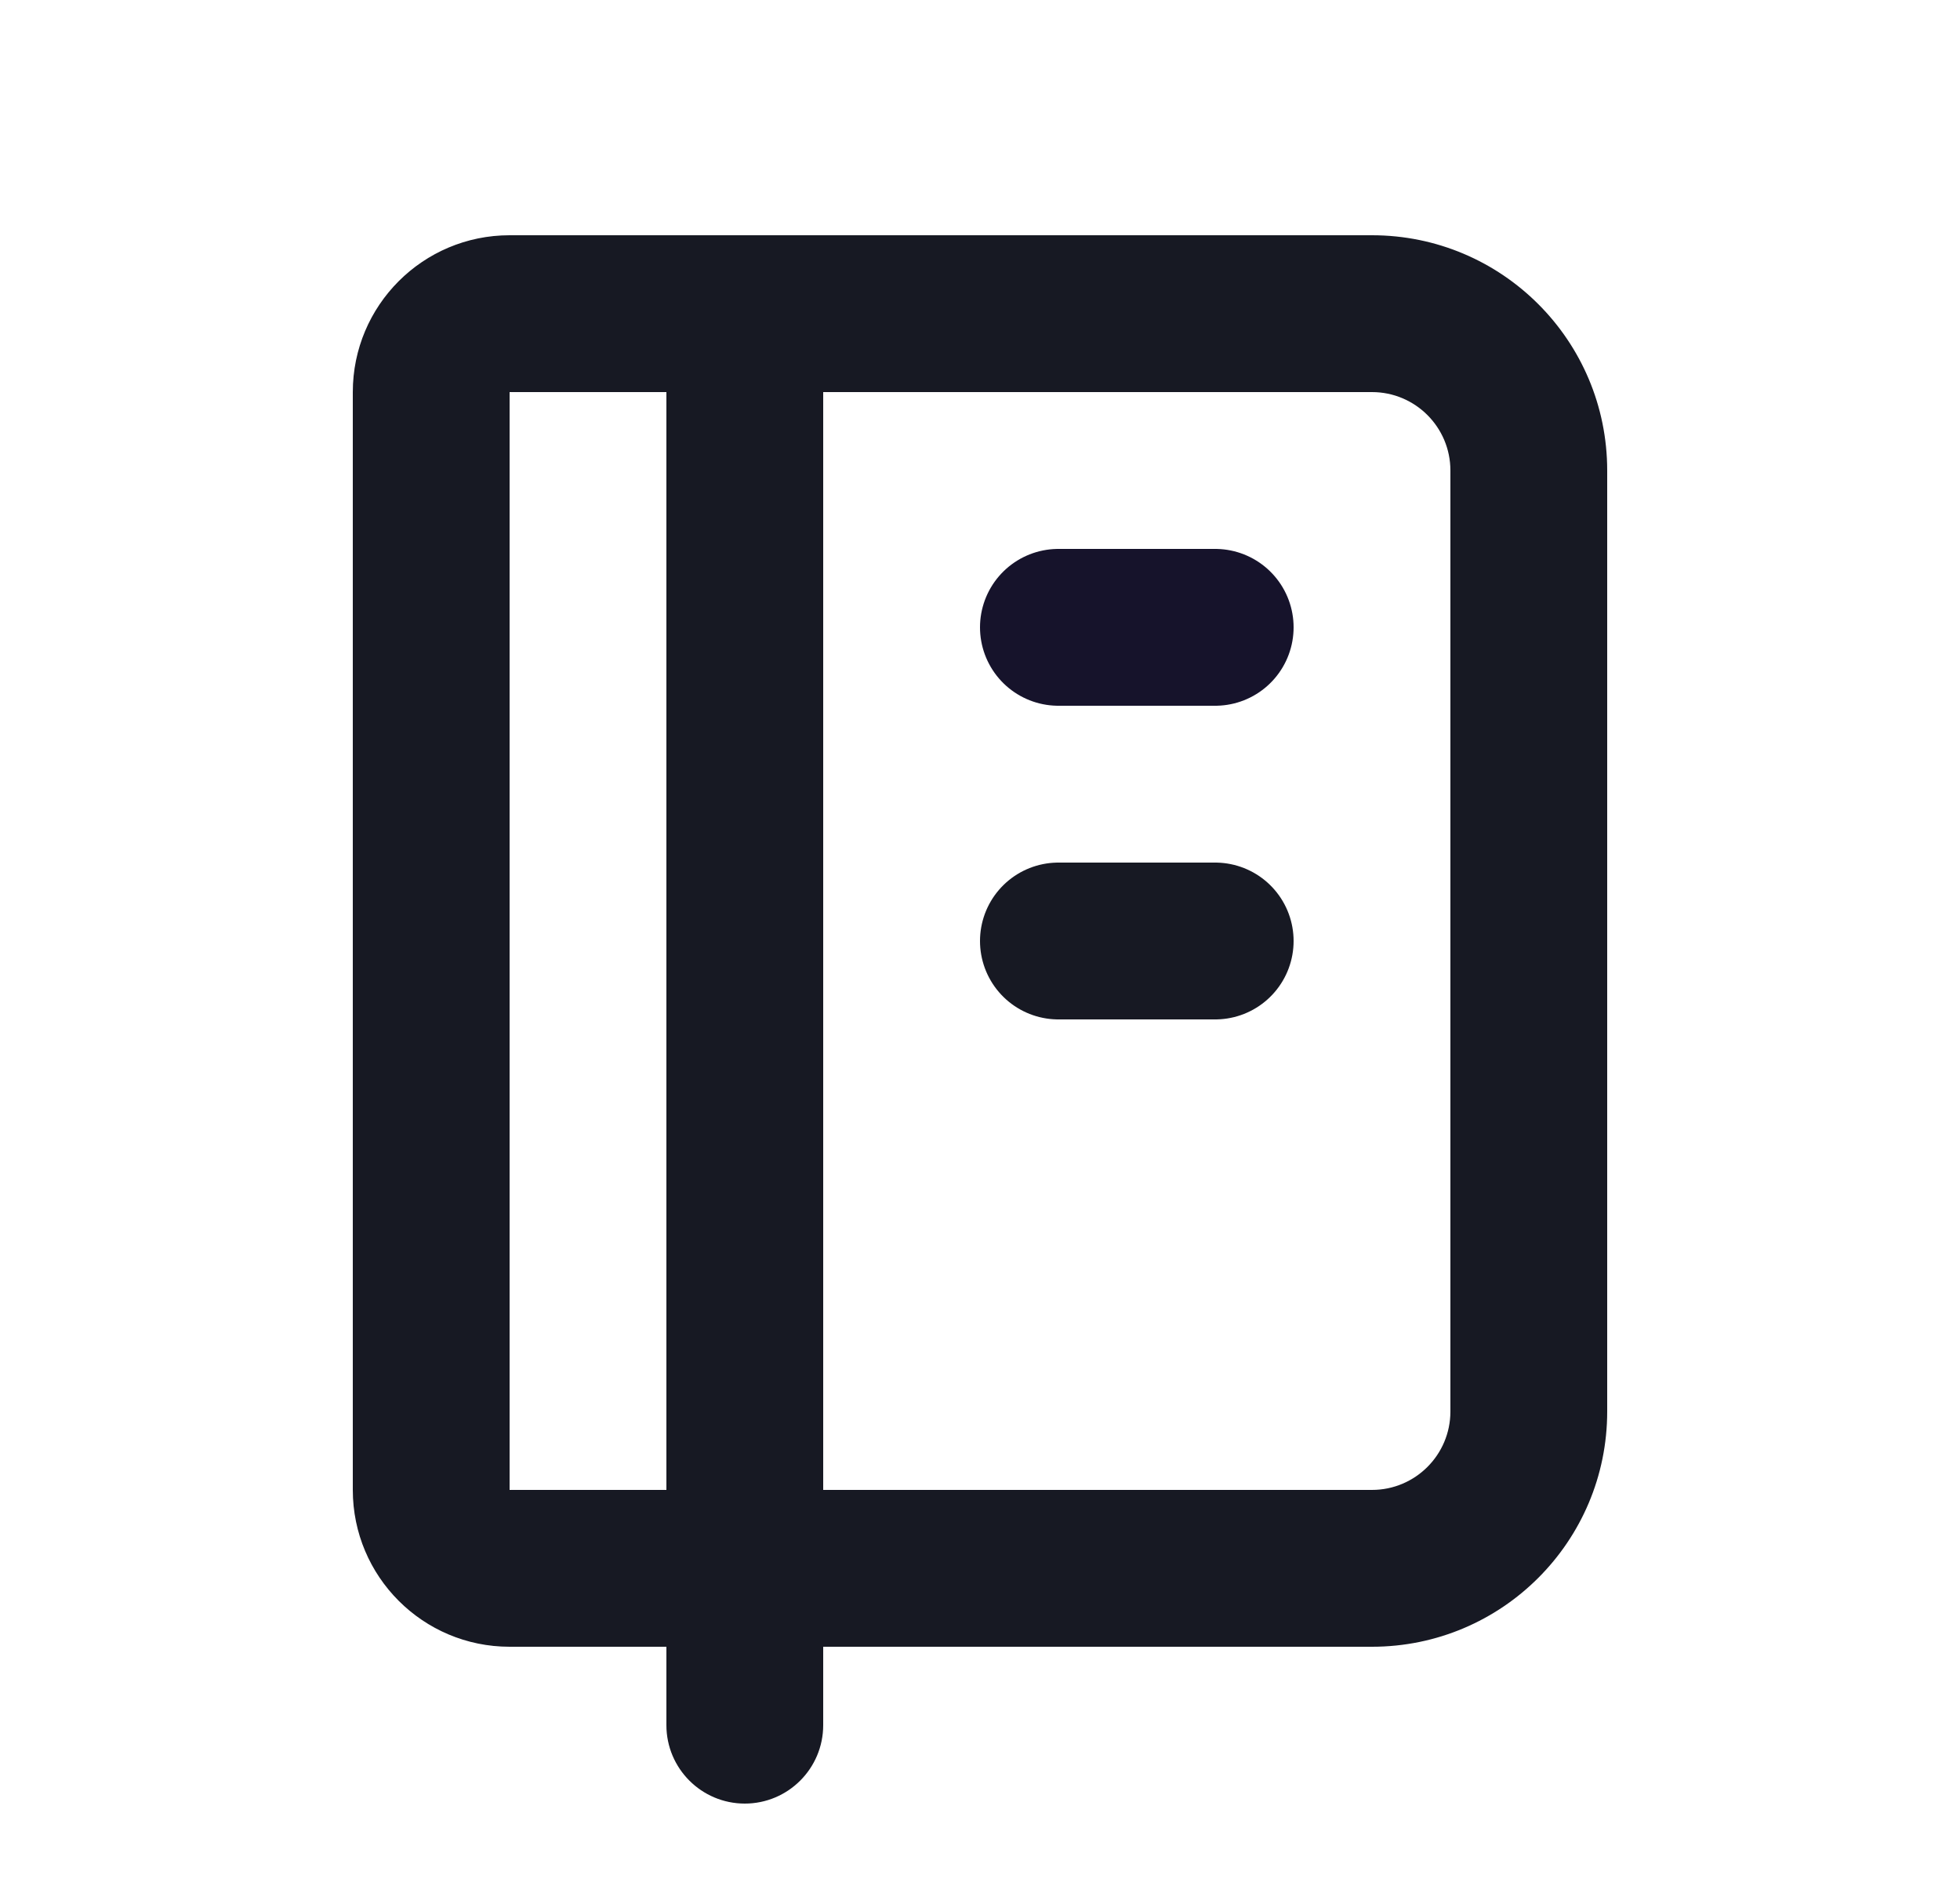 <svg width="25" height="24" viewBox="0 0 25 24" fill="none" xmlns="http://www.w3.org/2000/svg">
<path d="M6.5 3C5.948 3 5.5 3.448 5.5 4C5.5 4.552 5.948 5 6.5 5V3ZM6.5 5C7.052 5 7.5 4.552 7.5 4C7.5 3.448 7.052 3 6.5 3V5ZM10.5 4C10.5 3.448 10.052 3 9.5 3C8.948 3 8.5 3.448 8.5 4H10.5ZM8.5 22C8.5 22.552 8.948 23 9.5 23C10.052 23 10.5 22.552 10.5 22H8.5ZM6.5 5H17.5V3H6.5V5ZM17.5 5C18.052 5 18.5 5.448 18.5 6H20.5C20.5 4.343 19.157 3 17.5 3V5ZM18.5 6V18H20.5V6H18.5ZM18.5 18C18.5 18.552 18.052 19 17.5 19V21C19.157 21 20.5 19.657 20.5 18H18.5ZM17.5 19H6.5V21H17.5V19ZM6.5 19H4.5C4.5 20.105 5.395 21 6.5 21V19ZM6.5 19V5H4.5V19H6.5ZM6.5 5V3C5.395 3 4.5 3.895 4.5 5H6.5ZM8.5 4V22H10.5V4H8.5Z" fill="#171923"/>
<path d="M13.5 8H15.5" stroke="#16132B" stroke-width="2" stroke-linecap="round" stroke-linejoin="round"/>
<path d="M13.5 12H15.5" stroke="#171923" stroke-width="2" stroke-linecap="round" stroke-linejoin="round"/>
</svg>
